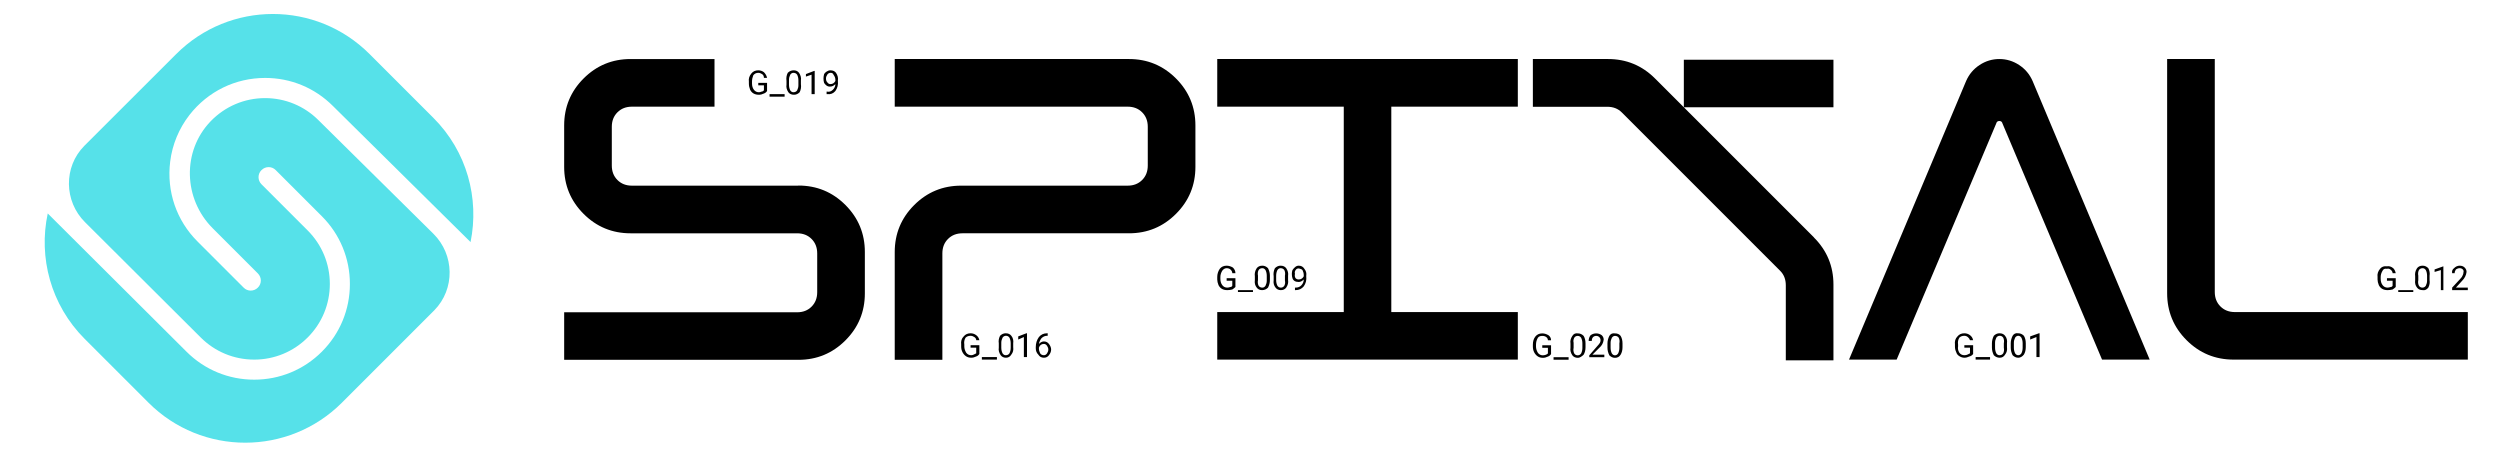 <?xml version="1.0" encoding="UTF-8"?>
<svg id="OBJECTS" xmlns="http://www.w3.org/2000/svg" viewBox="0 0 239.29 44.29">
  <defs>
    <style>
      .cls-1 {
        fill: #56e1e9;
      }
    </style>
  </defs>
  <path class="cls-1" d="M25.38,9.39c-1.98,0-3.84,.79-5.22,2.22-2.75,2.86-2.61,7.43,.2,10.24l4.32,4.32c.38,.38,.38,.99,0,1.36h0c-.38,.38-.99,.38-1.36,0l-4.42-4.42c-2-2-2.97-4.77-2.61-7.65,.2-1.62,.84-3.16,1.84-4.45,1.78-2.28,4.42-3.55,7.25-3.55,2.45,0,4.75,.95,6.48,2.68l13.18,13.03c.85-4.17-.33-8.67-3.57-11.9l-6.1-6.1C30.26,.06,21.97,.06,16.86,5.18L8.11,13.92s-.03,.03-.04,.04c-2,2.02-1.95,5.3,.07,7.31l11.07,11.03c1.37,1.37,3.19,2.12,5.12,2.12s3.75-.75,5.12-2.12c1.37-1.37,2.12-3.19,2.12-5.12s-.75-3.75-2.12-5.12l-4.42-4.42c-.38-.38-.38-.99,0-1.36h0c.38-.38,.99-.38,1.36,0l4.42,4.42c1.73,1.73,2.68,4.03,2.68,6.48s-.95,4.75-2.68,6.48c-1.73,1.73-4.03,2.68-6.48,2.68s-4.75-.95-6.48-2.68L4.57,20.43c-.9,4.2,.28,8.75,3.54,12.01l6.1,6.1c5.11,5.11,13.41,5.11,18.52,0l8.74-8.74s.07-.07,.1-.1c2-2.04,1.94-5.32-.09-7.33l-10.99-10.86c-1.37-1.37-3.19-2.12-5.12-2.12Z"/>
  <g>
    <path d="M76.42,17.76c1.76,0,3.26,.62,4.5,1.86,1.24,1.24,1.86,2.74,1.86,4.5v3.96c0,1.76-.62,3.26-1.86,4.5-1.24,1.24-2.74,1.86-4.5,1.86h-22.42v-4.55h22.3c.56,0,1.02-.18,1.38-.54,.36-.36,.54-.82,.54-1.38v-3.72c0-.56-.18-1.02-.54-1.38-.36-.36-.82-.54-1.38-.54h-15.94c-1.76,0-3.26-.62-4.5-1.86-1.24-1.24-1.86-2.74-1.86-4.5v-3.96c0-1.76,.62-3.26,1.86-4.5,1.24-1.24,2.74-1.86,4.5-1.86h8.03v4.56h-7.91c-.56,0-1.02,.18-1.38,.54-.36,.36-.54,.82-.54,1.38v3.72c0,.56,.18,1.02,.54,1.38,.36,.36,.82,.54,1.38,.54h15.94Zm-4.29-8.81c-.14-.08-.25-.2-.33-.36-.08-.2-.12-.4-.12-.6v-.18c-.04-.28,.04-.54,.24-.78,.16-.2,.38-.3,.66-.3,.2,0,.38,.06,.54,.18,.16,.16,.26,.34,.3,.54h-.3c0-.16-.06-.28-.18-.36-.12-.08-.24-.12-.36-.12-.2,0-.36,.08-.48,.24-.08,.2-.12,.4-.12,.6v.18c0,.24,.06,.44,.18,.6,.12,.16,.28,.24,.48,.24,.08,0,.16-.02,.24-.06,.08,0,.16-.04,.24-.12v-.48h-.54v-.24h.84v.78c-.08,.12-.18,.2-.3,.24-.16,.08-.32,.12-.48,.12-.2,0-.37-.04-.51-.12Zm2.97,.3h-1.44v-.24h1.44v.24Zm.9-.18c-.24,0-.42-.08-.54-.24-.16-.24-.22-.48-.18-.72v-.36c-.04-.28,0-.54,.12-.78,.16-.16,.35-.24,.57-.24s.39,.08,.51,.24c.16,.24,.22,.48,.18,.72v.36c.04,.28,0,.54-.12,.78-.16,.16-.34,.24-.54,.24Zm-.48-1.44v.48c0,.2,.04,.38,.12,.54,.08,.12,.18,.18,.3,.18,.16,0,.28-.06,.36-.18,.08-.16,.12-.32,.12-.48v-.48c0-.2-.04-.38-.12-.54-.08-.12-.2-.18-.36-.18-.12,0-.22,.06-.3,.18-.08,.16-.12,.32-.12,.48Zm2.16,1.38v-1.86l-.54,.18v-.24l.78-.3h.06v2.22h-.3Zm1.41-.84c-.1-.08-.17-.16-.21-.24-.04-.12-.06-.26-.06-.42,0-.12,.02-.26,.06-.42,.04-.08,.12-.16,.24-.24,.12-.08,.24-.12,.36-.12,.24,0,.42,.08,.54,.24,.16,.24,.22,.48,.18,.72v.06c.04,.36-.04,.68-.24,.96-.2,.24-.46,.34-.78,.3h-.06v-.24h.06c.2,.04,.38-.02,.54-.18s.24-.34,.24-.54c-.08,.08-.16,.14-.24,.18-.08,.04-.18,.06-.3,.06s-.23-.04-.33-.12Zm.09-1.02c-.08,.12-.12,.24-.12,.36,0,.16,.04,.28,.12,.36,.08,.12,.18,.18,.3,.18s.22-.03,.3-.09c.08-.06,.14-.13,.18-.21v-.12c0-.16-.06-.32-.18-.48-.04-.12-.13-.18-.27-.18s-.25,.06-.33,.18Z"/>
    <path d="M108.06,5.65c1.76,0,3.26,.62,4.5,1.86,1.24,1.24,1.86,2.74,1.86,4.5v3.96c0,1.76-.62,3.26-1.86,4.5-1.24,1.24-2.74,1.86-4.5,1.86h-15.94c-.56,0-1.02,.18-1.38,.54-.36,.36-.54,.82-.54,1.38v10.19h-4.56v-10.31c0-1.76,.62-3.26,1.86-4.5,1.24-1.24,2.74-1.86,4.5-1.86h15.94c.56,0,1.02-.18,1.38-.54,.36-.36,.54-.82,.54-1.38v-3.72c0-.56-.18-1.02-.54-1.38-.36-.36-.82-.54-1.38-.54h-22.3V5.65h22.42Zm-15.64,26.67c-.12,.2-.16,.42-.12,.66v.18c0,.2,.06,.4,.18,.6,.12,.16,.28,.24,.48,.24,.08,0,.16-.02,.24-.06,.08-.04,.16-.08,.24-.12v-.54h-.54v-.24h.84v.84c-.08,.12-.18,.2-.3,.24-.16,.08-.32,.12-.48,.12-.2,0-.37-.05-.51-.15-.14-.1-.25-.23-.33-.39-.08-.16-.12-.34-.12-.54v-.18c-.04-.32,.04-.58,.24-.78,.16-.2,.38-.3,.66-.3,.2,0,.38,.06,.54,.18,.16,.12,.26,.28,.3,.48h-.3c0-.12-.06-.22-.18-.3-.12-.08-.24-.12-.36-.12-.2,0-.36,.06-.48,.18Zm3,2.1h-1.44v-.24h1.44v.24Zm.84-2.52c.24,0,.42,.08,.54,.24,.16,.2,.22,.44,.18,.72v.36c.04,.28-.02,.52-.18,.72-.12,.2-.29,.3-.51,.3s-.39-.08-.51-.24c-.16-.24-.22-.48-.18-.72v-.42c-.04-.24,0-.48,.12-.72,.16-.16,.34-.24,.54-.24Zm.48,1.38v-.42c0-.2-.04-.38-.12-.54-.08-.12-.19-.18-.33-.18s-.25,.06-.33,.18c-.08,.16-.12,.32-.12,.48v.48c0,.2,.04,.38,.12,.54,.08,.12,.18,.18,.3,.18,.16,0,.28-.06,.36-.18,.08-.16,.12-.34,.12-.54Zm.72-1.08l.78-.3h.06v2.28h-.3v-1.92l-.54,.24v-.3Zm2.46,.48c.2,0,.36,.08,.48,.24,.28,.36,.28,.72,0,1.08-.12,.16-.28,.24-.48,.24-.24,0-.42-.1-.54-.3-.16-.16-.24-.36-.24-.6v-.12c0-.36,.1-.68,.3-.96,.2-.24,.46-.36,.78-.36h.06v.24h-.06c-.2,0-.38,.08-.54,.24-.12,.16-.2,.34-.24,.54,.16-.16,.32-.24,.48-.24Zm.3,1.14c.16-.24,.16-.48,0-.72-.08-.12-.18-.18-.3-.18-.24,0-.4,.12-.48,.36v.06c0,.16,.04,.32,.12,.48,.08,.12,.2,.18,.36,.18,.12,0,.22-.06,.3-.18Z"/>
    <path d="M145.28,10.21h-12.11V29.87h12.11v4.55h-28.77v-4.55h12.11V10.21h-12.11V5.65h28.77v4.56Zm-28.29,15.7c-.12,.2-.18,.4-.18,.6v.18c0,.24,.06,.44,.18,.6,.12,.16,.28,.24,.48,.24,.08,0,.18-.02,.3-.06,.08,0,.14-.04,.18-.12v-.48h-.54v-.24h.84v.84c-.08,.08-.18,.16-.3,.24-.16,.04-.32,.06-.48,.06-.2,0-.37-.04-.51-.12-.14-.08-.25-.2-.33-.36-.08-.2-.12-.38-.12-.54v-.24c0-.28,.08-.54,.24-.78,.16-.2,.38-.3,.66-.3,.2,0,.4,.06,.6,.18,.16,.16,.24,.34,.24,.54h-.3c0-.12-.05-.23-.15-.33-.1-.1-.23-.15-.39-.15s-.3,.08-.42,.24Zm2.94,2.04h-1.44v-.18h1.44v.18Zm1.44-.42c-.16,.16-.35,.24-.57,.24s-.39-.08-.51-.24c-.16-.2-.22-.44-.18-.72v-.36c-.04-.28,.02-.54,.18-.78,.12-.16,.3-.24,.54-.24,.2,0,.38,.08,.54,.24,.12,.24,.18,.48,.18,.72v.42c0,.24-.06,.48-.18,.72Zm-.96-1.14v.42c-.04,.2-.02,.38,.06,.54,.08,.12,.2,.18,.36,.18,.12,0,.22-.06,.3-.18,.08-.16,.12-.32,.12-.48v-.48c0-.2-.04-.38-.12-.54-.08-.12-.18-.18-.3-.18-.16,0-.28,.06-.36,.18-.08,.16-.1,.34-.06,.54Zm2.7,1.14c-.12,.16-.29,.24-.51,.24s-.39-.08-.51-.24c-.16-.2-.22-.44-.18-.72v-.36c-.04-.28,0-.54,.12-.78,.16-.16,.34-.24,.54-.24,.24,0,.42,.08,.54,.24,.16,.24,.22,.48,.18,.72v.42c.04,.24-.02,.48-.18,.72Zm-.96-1.14v.42c0,.2,.04,.38,.12,.54,.08,.12,.19,.18,.33,.18s.25-.06,.33-.18c.08-.16,.1-.32,.06-.48v-.48c.04-.2,.02-.38-.06-.54-.08-.12-.2-.18-.36-.18-.12,0-.22,.06-.3,.18-.08,.16-.12,.34-.12,.54Zm1.86,1.14c.24,0,.43-.08,.57-.24,.14-.16,.21-.34,.21-.54-.08,.08-.16,.14-.24,.18-.08,.04-.16,.06-.24,.06-.16,0-.29-.03-.39-.09-.1-.06-.17-.15-.21-.27-.04-.12-.06-.26-.06-.42,0-.12,.02-.24,.06-.36,.08-.12,.17-.22,.27-.3,.1-.08,.21-.12,.33-.12,.24,0,.42,.1,.54,.3,.16,.2,.22,.42,.18,.66v.06c.04,.36-.04,.68-.24,.96-.2,.24-.46,.36-.78,.36h-.06v-.24h.06Zm.6-.87c.08-.06,.14-.13,.18-.21v-.12c0-.16-.04-.32-.12-.48-.08-.08-.19-.13-.33-.15-.14-.02-.25,.03-.33,.15-.08,.12-.1,.24-.06,.36-.04,.16-.02,.3,.06,.42,.08,.08,.18,.12,.3,.12s.22-.03,.3-.09Z"/>
    <path d="M173.63,22.74c1.24,1.24,1.86,2.74,1.86,4.5v7.25h-4.56v-7.19c0-.56-.18-1.02-.54-1.38l-15.16-15.16c-.36-.36-.82-.54-1.38-.54h-7.13V5.65h7.19c1.76,0,3.26,.62,4.5,1.86l2.76,2.76V5.72h14.32v4.55h-14.32l12.47,12.47Zm-26.43,9.59c-.12,.2-.18,.42-.18,.66v.18c0,.2,.06,.4,.18,.6,.12,.16,.28,.24,.48,.24,.08,0,.18-.02,.3-.06,.08-.04,.14-.08,.18-.12v-.54h-.54v-.24h.84v.84c-.08,.12-.18,.2-.3,.24-.16,.08-.32,.12-.48,.12-.2,0-.37-.05-.51-.15-.14-.1-.25-.23-.33-.39-.08-.16-.12-.34-.12-.54v-.18c0-.32,.08-.58,.24-.78,.16-.2,.38-.3,.66-.3,.2,0,.4,.06,.6,.18,.16,.12,.24,.28,.24,.48h-.3c0-.12-.05-.22-.15-.3-.1-.08-.23-.12-.39-.12-.2,0-.34,.06-.42,.18Zm2.94,2.1h-1.44v-.24h1.44v.24Zm.9-2.52c.2,0,.38,.08,.54,.24,.12,.2,.18,.44,.18,.72v.36c0,.28-.06,.52-.18,.72-.08,.08-.17,.15-.27,.21-.1,.06-.19,.09-.27,.09-.24,0-.42-.08-.54-.24-.16-.24-.22-.48-.18-.72v-.42c-.04-.24,.02-.48,.18-.72,.12-.2,.3-.28,.54-.24Zm.42,1.38v-.42c0-.2-.04-.38-.12-.54-.08-.12-.19-.18-.33-.18s-.25,.06-.33,.18c-.08,.16-.1,.32-.06,.48v.48c-.04,.2-.02,.38,.06,.54,.08,.12,.19,.18,.33,.18s.25-.06,.33-.18c.08-.16,.12-.34,.12-.54Zm1.62,0l-.66,.66h1.14v.24h-1.44v-.18l.78-.9c.08-.08,.16-.18,.24-.3,.04-.08,.06-.16,.06-.24,0-.12-.04-.22-.12-.3-.08-.08-.18-.12-.3-.12s-.22,.04-.3,.12c-.08,.08-.12,.2-.12,.36h-.3c0-.2,.06-.38,.18-.54,.16-.12,.34-.18,.54-.18s.38,.06,.54,.18c.12,.12,.18,.26,.18,.42-.04,.32-.18,.58-.42,.78Zm1.5-1.38c.24,0,.42,.08,.54,.24,.12,.2,.18,.44,.18,.72v.36c0,.28-.06,.52-.18,.72-.12,.2-.3,.3-.54,.3-.2,0-.38-.08-.54-.24-.12-.24-.18-.48-.18-.72v-.42c0-.24,.06-.48,.18-.72,.12-.2,.3-.28,.54-.24Zm.42,1.38v-.42c.04-.2,.02-.38-.06-.54-.08-.12-.2-.18-.36-.18-.12,0-.22,.06-.3,.18-.08,.16-.12,.32-.12,.48v.48c0,.2,.04,.38,.12,.54,.08,.12,.18,.18,.3,.18s.22-.06,.3-.18c.08-.16,.12-.34,.12-.54Z"/>
    <path d="M194.55,7.75l11.21,26.67h-4.56l-9.53-22.6c-.04-.16-.14-.24-.3-.24s-.26,.08-.3,.24l-9.53,22.6h-4.56l11.21-26.67c.28-.64,.71-1.15,1.29-1.53,.58-.38,1.21-.57,1.89-.57s1.31,.19,1.89,.57c.58,.38,1.01,.89,1.29,1.53Zm-7.01,24.57c-.12,.2-.16,.42-.12,.66v.18c-.04,.2,0,.4,.12,.6,.12,.16,.28,.24,.48,.24,.12,0,.22-.02,.3-.06,.08-.04,.16-.08,.24-.12v-.54h-.54v-.24h.84v.84c-.08,.12-.2,.2-.36,.24-.16,.08-.32,.12-.48,.12s-.32-.05-.48-.15c-.16-.1-.26-.23-.3-.39-.08-.16-.12-.34-.12-.54v-.18c-.04-.32,.04-.58,.24-.78,.16-.2,.38-.3,.66-.3,.2,0,.38,.06,.54,.18,.16,.12,.26,.28,.3,.48h-.3c-.04-.12-.11-.22-.21-.3-.1-.08-.21-.12-.33-.12-.2,0-.36,.06-.48,.18Zm2.94,2.1h-1.38v-.24h1.38v.24Zm.9-2.52c.24,0,.42,.08,.54,.24,.16,.2,.22,.44,.18,.72v.36c.04,.28-.02,.52-.18,.72-.12,.2-.29,.3-.51,.3s-.41-.08-.57-.24c-.12-.24-.18-.48-.18-.72v-.42c0-.24,.06-.48,.18-.72,.16-.16,.34-.24,.54-.24Zm.42,1.38v-.42c.04-.2,.02-.38-.06-.54-.08-.12-.19-.18-.33-.18s-.25,.06-.33,.18c-.08,.16-.12,.32-.12,.48v.48c0,.2,.04,.38,.12,.54,.08,.12,.18,.18,.3,.18,.16,0,.28-.06,.36-.18,.08-.16,.1-.34,.06-.54Zm1.38-1.38c.2,0,.38,.08,.54,.24,.12,.2,.18,.44,.18,.72v.36c0,.28-.06,.52-.18,.72-.16,.2-.34,.3-.54,.3s-.38-.08-.54-.24c-.12-.24-.18-.48-.18-.72v-.42c0-.24,.06-.48,.18-.72,.12-.2,.3-.28,.54-.24Zm.42,1.38v-.42c0-.2-.04-.38-.12-.54-.08-.12-.18-.18-.3-.18s-.22,.06-.3,.18c-.08,.16-.12,.32-.12,.48v.48c0,.2,.04,.38,.12,.54,.08,.12,.18,.18,.3,.18s.22-.06,.3-.18c.08-.16,.12-.34,.12-.54Zm.72-1.08l.84-.3h.06v2.28h-.3v-1.92l-.6,.24v-.3Z"/>
    <path d="M213.91,29.87h22.3v4.55h-22.42c-1.76,0-3.26-.62-4.5-1.86-1.24-1.24-1.86-2.74-1.86-4.5V5.65h4.56V27.95c0,.56,.18,1.02,.54,1.38,.36,.36,.82,.54,1.38,.54Zm14.11-2.22c-.14-.08-.25-.2-.33-.36-.08-.2-.12-.38-.12-.54v-.24c-.04-.28,.04-.54,.24-.78,.16-.2,.38-.28,.66-.24,.2-.04,.4,.02,.6,.18,.12,.12,.2,.28,.24,.48h-.3c0-.12-.06-.23-.18-.33-.12-.1-.24-.13-.36-.09-.2-.04-.34,.02-.42,.18-.12,.2-.18,.4-.18,.6v.18c0,.24,.06,.44,.18,.6,.12,.16,.28,.24,.48,.24,.08,0,.18-.02,.3-.06,.08,0,.14-.04,.18-.12v-.48h-.54v-.24h.84v.84c-.08,.08-.18,.16-.3,.24-.16,.04-.32,.06-.48,.06-.2,0-.37-.04-.51-.12Zm2.97,.3h-1.44v-.18h1.44v.18Zm.9-.18c-.24,0-.42-.08-.54-.24-.16-.2-.22-.44-.18-.72v-.36c-.04-.28,.02-.54,.18-.78,.12-.16,.3-.24,.54-.24,.2,0,.38,.08,.54,.24,.12,.24,.16,.48,.12,.72v.42c.04,.24,0,.48-.12,.72-.16,.2-.34,.28-.54,.24Zm-.42-1.38v.42c-.04,.2-.02,.38,.06,.54,.08,.12,.19,.18,.33,.18s.25-.06,.33-.18c.08-.16,.12-.32,.12-.48v-.48c0-.2-.04-.38-.12-.54-.08-.12-.18-.18-.3-.18-.16,0-.28,.06-.36,.18-.08,.16-.1,.34-.06,.54Zm2.16,1.38v-1.92l-.6,.18v-.24l.84-.3v2.28h-.24Zm1.44-1.98c-.08,.12-.12,.24-.12,.36h-.24c-.04-.2,.02-.36,.18-.48,.16-.16,.34-.24,.54-.24s.36,.06,.48,.18c.12,.12,.18,.26,.18,.42-.04,.32-.18,.6-.42,.84l-.6,.66h1.14v.24h-1.5v-.24l.78-.84c.12-.12,.2-.24,.24-.36,.04-.08,.06-.16,.06-.24,.04-.12,.02-.22-.06-.3-.08-.08-.18-.12-.3-.12s-.24,.04-.36,.12Z"/>
  </g>
</svg>
